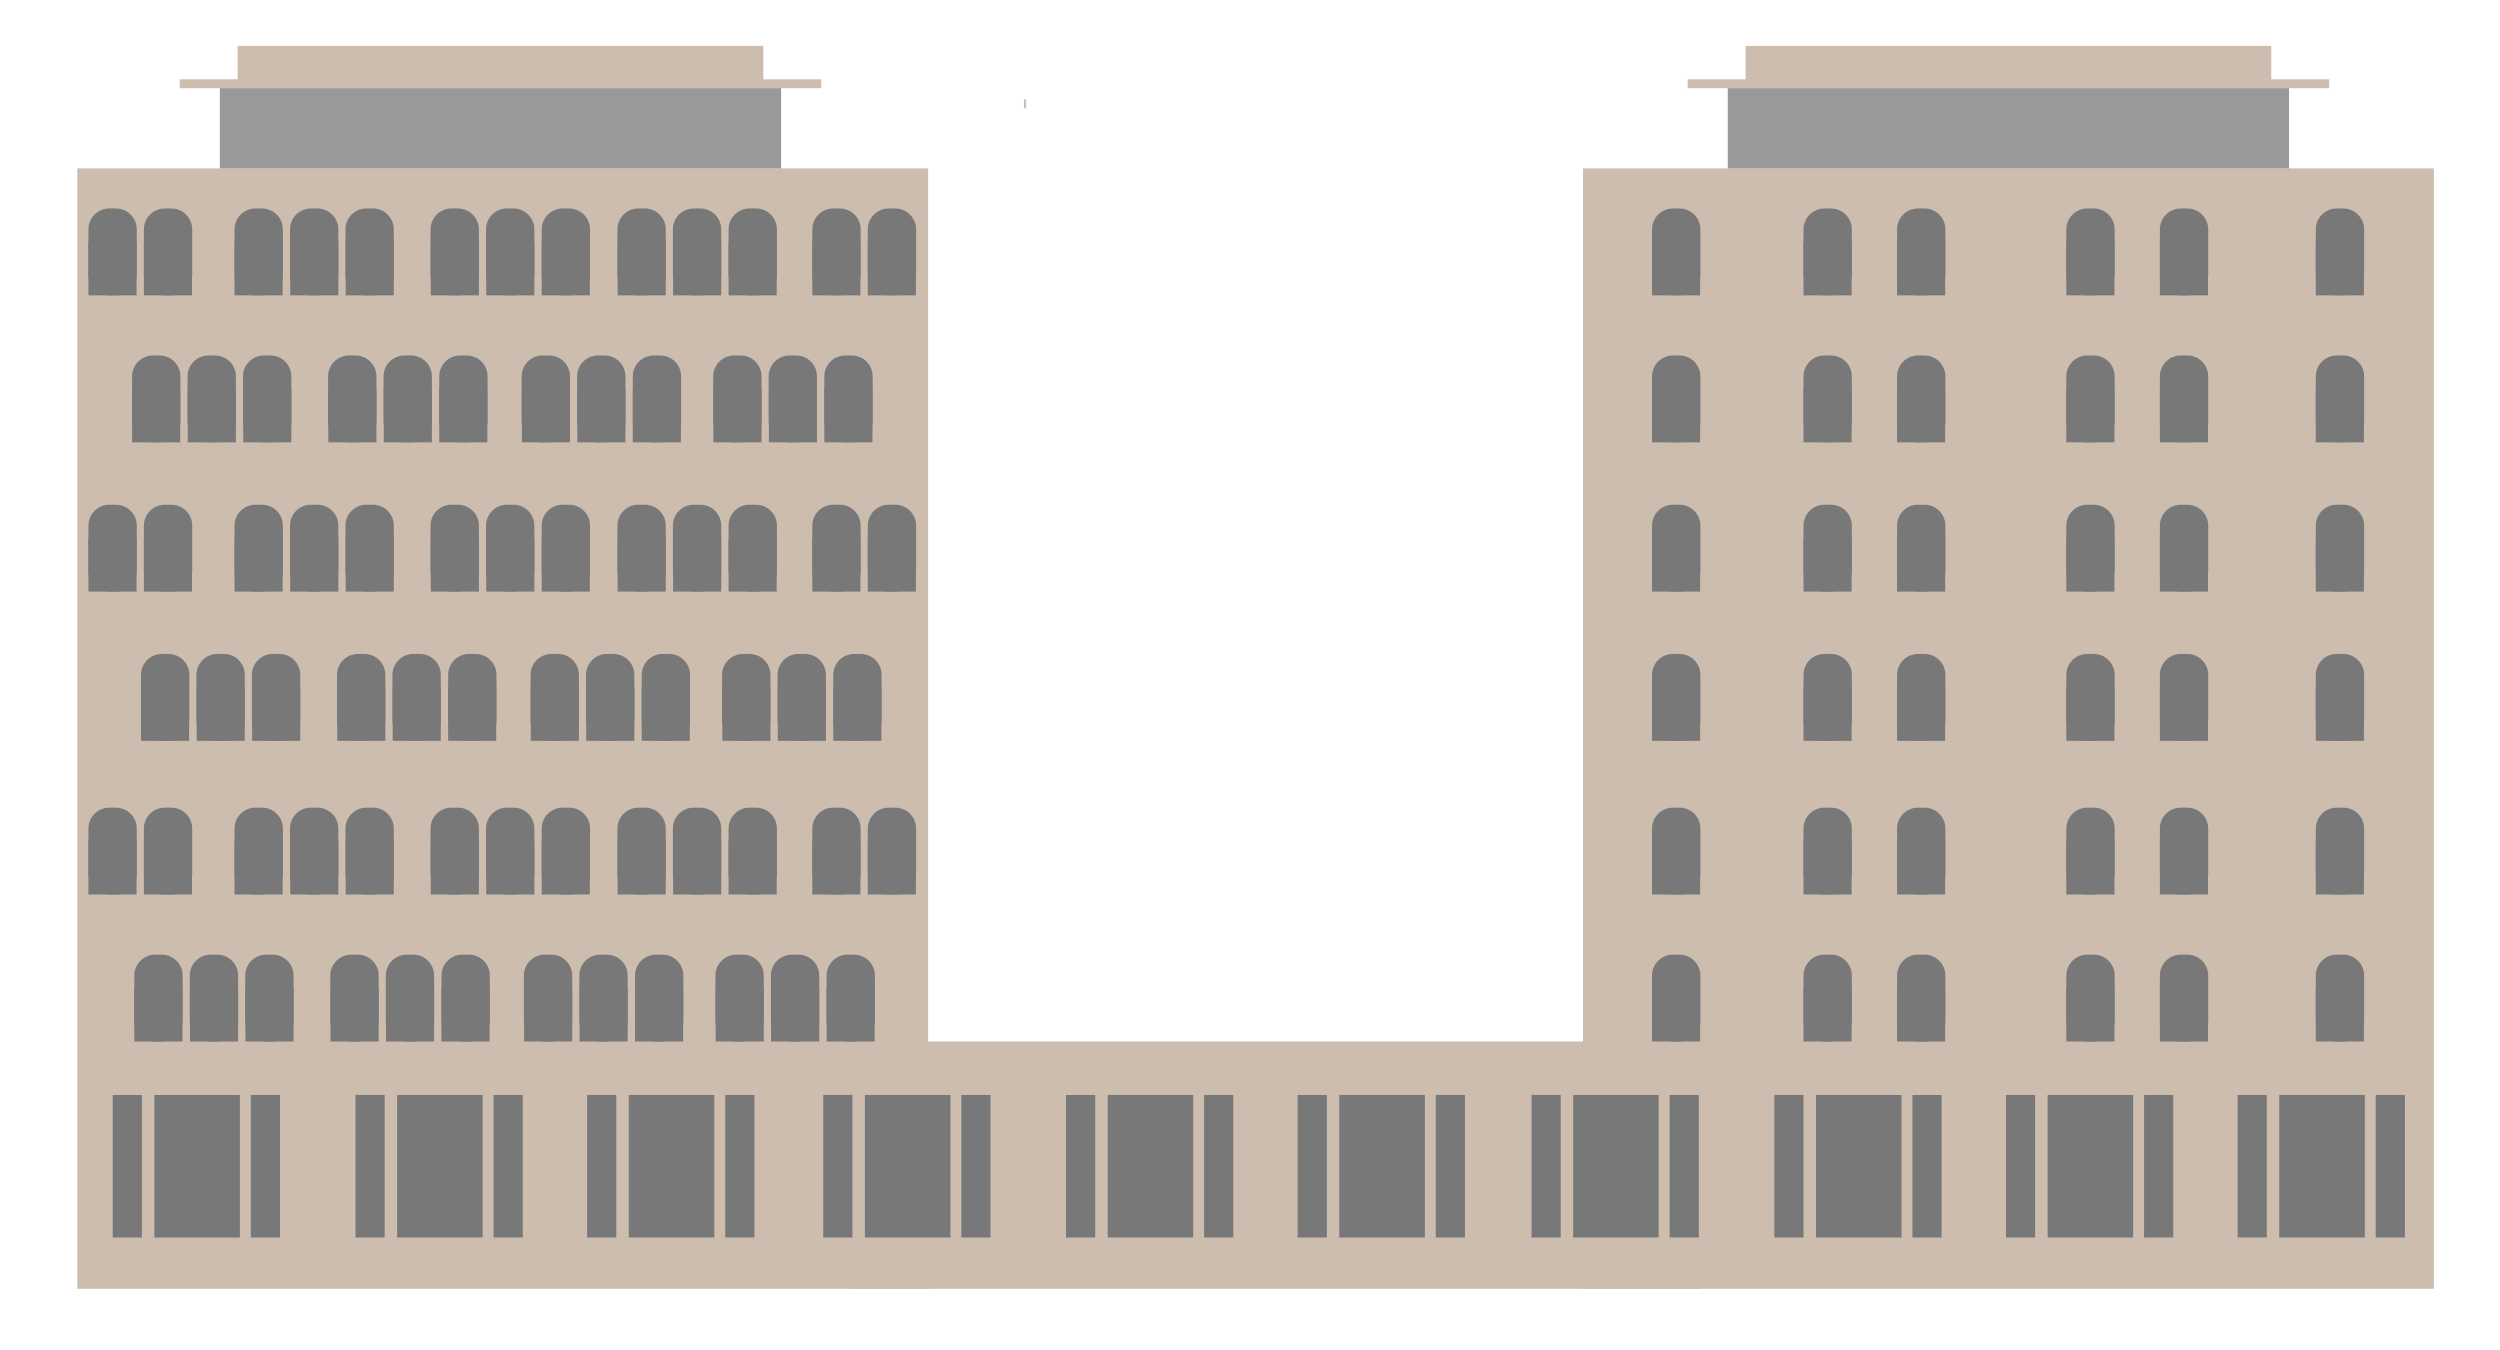 <?xml version="1.0" encoding="utf-8"?>
<!-- Generator: Adobe Illustrator 22.0.1, SVG Export Plug-In . SVG Version: 6.00 Build 0)  -->
<svg version="1.1" id="Layer_1" xmlns="http://www.w3.org/2000/svg" xmlns:xlink="http://www.w3.org/1999/xlink" x="0px" y="0px"
	 viewBox="0 0 1122.4 606" style="enable-background:new 0 0 1122.4 606;" xml:space="preserve">
<style type="text/css">
	.st0{fill:#CCBDAE;}
	.st1{fill:#CCBDAE;stroke:#CCBDAE;stroke-width:4;stroke-miterlimit:10;}
	.st2{opacity:0.66;}
	.st3{fill:#646464;}
	.st4{fill:#787878;}
</style>
<g>
	<rect x="34.7" y="75.6" class="st0" width="382" height="503"/>
</g>
<g>
	<rect x="710.7" y="75.6" class="st0" width="382" height="503"/>
</g>
<g>
	<rect x="381.7" y="467.6" class="st0" width="382" height="111"/>
</g>
<g>
	<rect x="106.7" y="20.6" class="st0" width="236" height="17"/>
</g>
<line class="st1" x1="80.7" y1="37.6" x2="368.7" y2="37.6"/>
<line class="st1" x1="459.7" y1="46.6" x2="460.7" y2="46.6"/>
<g>
	<rect x="783.7" y="20.6" class="st0" width="236" height="17"/>
</g>
<line class="st1" x1="757.7" y1="37.6" x2="1045.7" y2="37.6"/>
<g class="st2">
	<rect x="775.7" y="39.6" class="st3" width="252" height="36"/>
</g>
<g>
	<g>
		<path class="st4" d="M52,132.6h-2.9c-5.2,0-9.4-4.2-9.4-9.4V103c0-5.2,4.2-9.4,9.4-9.4H52c5.2,0,9.4,4.2,9.4,9.4v20.3
			C61.3,128.4,57.1,132.6,52,132.6z"/>
	</g>
	<g>
		<rect x="39.7" y="108.6" class="st4" width="21.6" height="24"/>
	</g>
</g>
<g>
	<g>
		<path class="st4" d="M76.9,132.6H74c-5.2,0-9.4-4.2-9.4-9.4V103c0-5.2,4.2-9.4,9.4-9.4h2.9c5.2,0,9.4,4.2,9.4,9.4v20.3
			C86.2,128.4,82,132.6,76.9,132.6z"/>
	</g>
	<g>
		<rect x="64.6" y="108.6" class="st4" width="21.6" height="24"/>
	</g>
</g>
<g>
	<g>
		<path class="st4" d="M117.6,132.6h-2.9c-5.2,0-9.4-4.2-9.4-9.4V103c0-5.2,4.2-9.4,9.4-9.4h2.9c5.2,0,9.4,4.2,9.4,9.4v20.3
			C126.9,128.4,122.7,132.6,117.6,132.6z"/>
	</g>
	<g>
		<rect x="105.3" y="108.6" class="st4" width="21.6" height="24"/>
	</g>
</g>
<g>
	<g>
		<path class="st4" d="M142.5,132.6h-2.9c-5.2,0-9.4-4.2-9.4-9.4V103c0-5.2,4.2-9.4,9.4-9.4h2.9c5.2,0,9.4,4.2,9.4,9.4v20.3
			C151.8,128.4,147.7,132.6,142.5,132.6z"/>
	</g>
	<g>
		<rect x="130.3" y="108.6" class="st4" width="21.6" height="24"/>
	</g>
</g>
<g>
	<g>
		<path class="st4" d="M167.4,132.6h-2.9c-5.2,0-9.4-4.2-9.4-9.4V103c0-5.2,4.2-9.4,9.4-9.4h2.9c5.2,0,9.4,4.2,9.4,9.4v20.3
			C176.8,128.4,172.6,132.6,167.4,132.6z"/>
	</g>
	<g>
		<rect x="155.2" y="108.6" class="st4" width="21.6" height="24"/>
	</g>
</g>
<g>
	<g>
		<path class="st4" d="M205.6,132.6h-2.9c-5.2,0-9.4-4.2-9.4-9.4V103c0-5.2,4.2-9.4,9.4-9.4h2.9c5.2,0,9.4,4.2,9.4,9.4v20.3
			C215,128.4,210.8,132.6,205.6,132.6z"/>
	</g>
	<g>
		<rect x="193.4" y="108.6" class="st4" width="21.6" height="24"/>
	</g>
</g>
<g>
	<g>
		<path class="st4" d="M230.5,132.6h-2.9c-5.2,0-9.4-4.2-9.4-9.4V103c0-5.2,4.2-9.4,9.4-9.4h2.9c5.2,0,9.4,4.2,9.4,9.4v20.3
			C239.9,128.4,235.7,132.6,230.5,132.6z"/>
	</g>
	<g>
		<rect x="218.3" y="108.6" class="st4" width="21.6" height="24"/>
	</g>
</g>
<g>
	<g>
		<path class="st4" d="M255.5,132.6h-2.9c-5.2,0-9.4-4.2-9.4-9.4V103c0-5.2,4.2-9.4,9.4-9.4h2.9c5.2,0,9.4,4.2,9.4,9.4v20.3
			C264.8,128.4,260.6,132.6,255.5,132.6z"/>
	</g>
	<g>
		<rect x="243.2" y="108.6" class="st4" width="21.6" height="24"/>
	</g>
</g>
<g>
	<g>
		<path class="st4" d="M289.5,132.6h-2.9c-5.2,0-9.4-4.2-9.4-9.4V103c0-5.2,4.2-9.4,9.4-9.4h2.9c5.2,0,9.4,4.2,9.4,9.4v20.3
			C298.9,128.4,294.7,132.6,289.5,132.6z"/>
	</g>
	<g>
		<rect x="277.3" y="108.6" class="st4" width="21.6" height="24"/>
	</g>
</g>
<g>
	<g>
		<path class="st4" d="M314.4,132.6h-2.9c-5.2,0-9.4-4.2-9.4-9.4V103c0-5.2,4.2-9.4,9.4-9.4h2.9c5.2,0,9.4,4.2,9.4,9.4v20.3
			C323.8,128.4,319.6,132.6,314.4,132.6z"/>
	</g>
	<g>
		<rect x="302.2" y="108.6" class="st4" width="21.6" height="24"/>
	</g>
</g>
<g>
	<g>
		<path class="st4" d="M339.4,132.6h-2.9c-5.2,0-9.4-4.2-9.4-9.4V103c0-5.2,4.2-9.4,9.4-9.4h2.9c5.2,0,9.4,4.2,9.4,9.4v20.3
			C348.7,128.4,344.5,132.6,339.4,132.6z"/>
	</g>
	<g>
		<rect x="327.1" y="108.6" class="st4" width="21.6" height="24"/>
	</g>
</g>
<g>
	<g>
		<path class="st4" d="M377,132.6h-2.9c-5.2,0-9.4-4.2-9.4-9.4V103c0-5.2,4.2-9.4,9.4-9.4h2.9c5.2,0,9.4,4.2,9.4,9.4v20.3
			C386.3,128.4,382.1,132.6,377,132.6z"/>
	</g>
	<g>
		<rect x="364.7" y="108.6" class="st4" width="21.6" height="24"/>
	</g>
</g>
<g>
	<g>
		<path class="st4" d="M401.9,132.6H399c-5.2,0-9.4-4.2-9.4-9.4V103c0-5.2,4.2-9.4,9.4-9.4h2.9c5.2,0,9.4,4.2,9.4,9.4v20.3
			C411.2,128.4,407,132.6,401.9,132.6z"/>
	</g>
	<g>
		<rect x="389.6" y="108.6" class="st4" width="21.6" height="24"/>
	</g>
</g>
<g>
	<g>
		<path class="st4" d="M52,265.6h-2.9c-5.2,0-9.4-4.2-9.4-9.4V236c0-5.2,4.2-9.4,9.4-9.4H52c5.2,0,9.4,4.2,9.4,9.4v20.3
			C61.3,261.4,57.1,265.6,52,265.6z"/>
	</g>
	<g>
		<rect x="39.7" y="241.6" class="st4" width="21.6" height="24"/>
	</g>
</g>
<g>
	<g>
		<path class="st4" d="M76.9,265.6H74c-5.2,0-9.4-4.2-9.4-9.4V236c0-5.2,4.2-9.4,9.4-9.4h2.9c5.2,0,9.4,4.2,9.4,9.4v20.3
			C86.2,261.4,82,265.6,76.9,265.6z"/>
	</g>
	<g>
		<rect x="64.6" y="241.6" class="st4" width="21.6" height="24"/>
	</g>
</g>
<g>
	<g>
		<path class="st4" d="M117.6,265.6h-2.9c-5.2,0-9.4-4.2-9.4-9.4V236c0-5.2,4.2-9.4,9.4-9.4h2.9c5.2,0,9.4,4.2,9.4,9.4v20.3
			C126.9,261.4,122.7,265.6,117.6,265.6z"/>
	</g>
	<g>
		<rect x="105.3" y="241.6" class="st4" width="21.6" height="24"/>
	</g>
</g>
<g>
	<g>
		<path class="st4" d="M142.5,265.6h-2.9c-5.2,0-9.4-4.2-9.4-9.4V236c0-5.2,4.2-9.4,9.4-9.4h2.9c5.2,0,9.4,4.2,9.4,9.4v20.3
			C151.8,261.4,147.7,265.6,142.5,265.6z"/>
	</g>
	<g>
		<rect x="130.3" y="241.6" class="st4" width="21.6" height="24"/>
	</g>
</g>
<g>
	<g>
		<path class="st4" d="M167.4,265.6h-2.9c-5.2,0-9.4-4.2-9.4-9.4V236c0-5.2,4.2-9.4,9.4-9.4h2.9c5.2,0,9.4,4.2,9.4,9.4v20.3
			C176.8,261.4,172.6,265.6,167.4,265.6z"/>
	</g>
	<g>
		<rect x="155.2" y="241.6" class="st4" width="21.6" height="24"/>
	</g>
</g>
<g>
	<g>
		<path class="st4" d="M205.6,265.6h-2.9c-5.2,0-9.4-4.2-9.4-9.4V236c0-5.2,4.2-9.4,9.4-9.4h2.9c5.2,0,9.4,4.2,9.4,9.4v20.3
			C215,261.4,210.8,265.6,205.6,265.6z"/>
	</g>
	<g>
		<rect x="193.4" y="241.6" class="st4" width="21.6" height="24"/>
	</g>
</g>
<g>
	<g>
		<path class="st4" d="M230.5,265.6h-2.9c-5.2,0-9.4-4.2-9.4-9.4V236c0-5.2,4.2-9.4,9.4-9.4h2.9c5.2,0,9.4,4.2,9.4,9.4v20.3
			C239.9,261.4,235.7,265.6,230.5,265.6z"/>
	</g>
	<g>
		<rect x="218.3" y="241.6" class="st4" width="21.6" height="24"/>
	</g>
</g>
<g>
	<g>
		<path class="st4" d="M255.5,265.6h-2.9c-5.2,0-9.4-4.2-9.4-9.4V236c0-5.2,4.2-9.4,9.4-9.4h2.9c5.2,0,9.4,4.2,9.4,9.4v20.3
			C264.8,261.4,260.6,265.6,255.5,265.6z"/>
	</g>
	<g>
		<rect x="243.2" y="241.6" class="st4" width="21.6" height="24"/>
	</g>
</g>
<g>
	<g>
		<path class="st4" d="M289.5,265.6h-2.9c-5.2,0-9.4-4.2-9.4-9.4V236c0-5.2,4.2-9.4,9.4-9.4h2.9c5.2,0,9.4,4.2,9.4,9.4v20.3
			C298.9,261.4,294.7,265.6,289.5,265.6z"/>
	</g>
	<g>
		<rect x="277.3" y="241.6" class="st4" width="21.6" height="24"/>
	</g>
</g>
<g>
	<g>
		<path class="st4" d="M314.4,265.6h-2.9c-5.2,0-9.4-4.2-9.4-9.4V236c0-5.2,4.2-9.4,9.4-9.4h2.9c5.2,0,9.4,4.2,9.4,9.4v20.3
			C323.8,261.4,319.6,265.6,314.4,265.6z"/>
	</g>
	<g>
		<rect x="302.2" y="241.6" class="st4" width="21.6" height="24"/>
	</g>
</g>
<g>
	<g>
		<path class="st4" d="M339.4,265.6h-2.9c-5.2,0-9.4-4.2-9.4-9.4V236c0-5.2,4.2-9.4,9.4-9.4h2.9c5.2,0,9.4,4.2,9.4,9.4v20.3
			C348.7,261.4,344.5,265.6,339.4,265.6z"/>
	</g>
	<g>
		<rect x="327.1" y="241.6" class="st4" width="21.6" height="24"/>
	</g>
</g>
<g>
	<g>
		<path class="st4" d="M377,265.6h-2.9c-5.2,0-9.4-4.2-9.4-9.4V236c0-5.2,4.2-9.4,9.4-9.4h2.9c5.2,0,9.4,4.2,9.4,9.4v20.3
			C386.3,261.4,382.1,265.6,377,265.6z"/>
	</g>
	<g>
		<rect x="364.7" y="241.6" class="st4" width="21.6" height="24"/>
	</g>
</g>
<g>
	<g>
		<path class="st4" d="M401.9,265.6H399c-5.2,0-9.4-4.2-9.4-9.4V236c0-5.2,4.2-9.4,9.4-9.4h2.9c5.2,0,9.4,4.2,9.4,9.4v20.3
			C411.2,261.4,407,265.6,401.9,265.6z"/>
	</g>
	<g>
		<rect x="389.6" y="241.6" class="st4" width="21.6" height="24"/>
	</g>
</g>
<g>
	<g>
		<path class="st4" d="M71.6,198.6h-2.9c-5.2,0-9.4-4.2-9.4-9.4V169c0-5.2,4.2-9.4,9.4-9.4h2.9c5.2,0,9.4,4.2,9.4,9.4v20.3
			C80.9,194.4,76.7,198.6,71.6,198.6z"/>
	</g>
	<g>
		<rect x="59.3" y="174.6" class="st4" width="21.6" height="24"/>
	</g>
</g>
<g>
	<g>
		<path class="st4" d="M96.5,198.6h-2.9c-5.2,0-9.4-4.2-9.4-9.4V169c0-5.2,4.2-9.4,9.4-9.4h2.9c5.2,0,9.4,4.2,9.4,9.4v20.3
			C105.8,194.4,101.7,198.6,96.5,198.6z"/>
	</g>
	<g>
		<rect x="84.3" y="174.6" class="st4" width="21.6" height="24"/>
	</g>
</g>
<g>
	<g>
		<path class="st4" d="M121.4,198.6h-2.9c-5.2,0-9.4-4.2-9.4-9.4V169c0-5.2,4.2-9.4,9.4-9.4h2.9c5.2,0,9.4,4.2,9.4,9.4v20.3
			C130.8,194.4,126.6,198.6,121.4,198.6z"/>
	</g>
	<g>
		<rect x="109.2" y="174.6" class="st4" width="21.6" height="24"/>
	</g>
</g>
<g>
	<g>
		<path class="st4" d="M159.6,198.6h-2.9c-5.2,0-9.4-4.2-9.4-9.4V169c0-5.2,4.2-9.4,9.4-9.4h2.9c5.2,0,9.4,4.2,9.4,9.4v20.3
			C169,194.4,164.8,198.6,159.6,198.6z"/>
	</g>
	<g>
		<rect x="147.4" y="174.6" class="st4" width="21.6" height="24"/>
	</g>
</g>
<g>
	<g>
		<path class="st4" d="M184.5,198.6h-2.9c-5.2,0-9.4-4.2-9.4-9.4V169c0-5.2,4.2-9.4,9.4-9.4h2.9c5.2,0,9.4,4.2,9.4,9.4v20.3
			C193.9,194.4,189.7,198.6,184.5,198.6z"/>
	</g>
	<g>
		<rect x="172.3" y="174.6" class="st4" width="21.6" height="24"/>
	</g>
</g>
<g>
	<g>
		<path class="st4" d="M209.5,198.6h-2.9c-5.2,0-9.4-4.2-9.4-9.4V169c0-5.2,4.2-9.4,9.4-9.4h2.9c5.2,0,9.4,4.2,9.4,9.4v20.3
			C218.8,194.4,214.6,198.6,209.5,198.6z"/>
	</g>
	<g>
		<rect x="197.2" y="174.6" class="st4" width="21.6" height="24"/>
	</g>
</g>
<g>
	<g>
		<path class="st4" d="M246.5,198.6h-2.9c-5.2,0-9.4-4.2-9.4-9.4V169c0-5.2,4.2-9.4,9.4-9.4h2.9c5.2,0,9.4,4.2,9.4,9.4v20.3
			C255.9,194.4,251.7,198.6,246.5,198.6z"/>
	</g>
	<g>
		<rect x="234.3" y="174.6" class="st4" width="21.6" height="24"/>
	</g>
</g>
<g>
	<g>
		<path class="st4" d="M271.4,198.6h-2.9c-5.2,0-9.4-4.2-9.4-9.4V169c0-5.2,4.2-9.4,9.4-9.4h2.9c5.2,0,9.4,4.2,9.4,9.4v20.3
			C280.8,194.4,276.6,198.6,271.4,198.6z"/>
	</g>
	<g>
		<rect x="259.2" y="174.6" class="st4" width="21.6" height="24"/>
	</g>
</g>
<g>
	<g>
		<path class="st4" d="M296.4,198.6h-2.9c-5.2,0-9.4-4.2-9.4-9.4V169c0-5.2,4.2-9.4,9.4-9.4h2.9c5.2,0,9.4,4.2,9.4,9.4v20.3
			C305.7,194.4,301.5,198.6,296.4,198.6z"/>
	</g>
	<g>
		<rect x="284.1" y="174.6" class="st4" width="21.6" height="24"/>
	</g>
</g>
<g>
	<g>
		<path class="st4" d="M332.5,198.6h-2.9c-5.2,0-9.4-4.2-9.4-9.4V169c0-5.2,4.2-9.4,9.4-9.4h2.9c5.2,0,9.4,4.2,9.4,9.4v20.3
			C341.9,194.4,337.7,198.6,332.5,198.6z"/>
	</g>
	<g>
		<rect x="320.3" y="174.6" class="st4" width="21.6" height="24"/>
	</g>
</g>
<g>
	<g>
		<path class="st4" d="M357.4,198.6h-2.9c-5.2,0-9.4-4.2-9.4-9.4V169c0-5.2,4.2-9.4,9.4-9.4h2.9c5.2,0,9.4,4.2,9.4,9.4v20.3
			C366.8,194.4,362.6,198.6,357.4,198.6z"/>
	</g>
	<g>
		<rect x="345.2" y="174.6" class="st4" width="21.6" height="24"/>
	</g>
</g>
<g>
	<g>
		<path class="st4" d="M382.4,198.6h-2.9c-5.2,0-9.4-4.2-9.4-9.4V169c0-5.2,4.2-9.4,9.4-9.4h2.9c5.2,0,9.4,4.2,9.4,9.4v20.3
			C391.7,194.4,387.5,198.6,382.4,198.6z"/>
	</g>
	<g>
		<rect x="370.1" y="174.6" class="st4" width="21.6" height="24"/>
	</g>
</g>
<g>
	<g>
		<path class="st4" d="M75.6,332.6h-2.9c-5.2,0-9.4-4.2-9.4-9.4V303c0-5.2,4.2-9.4,9.4-9.4h2.9c5.2,0,9.4,4.2,9.4,9.4v20.3
			C84.9,328.4,80.7,332.6,75.6,332.6z"/>
	</g>
	<g>
		<rect x="63.3" y="308.6" class="st4" width="21.6" height="24"/>
	</g>
</g>
<g>
	<g>
		<path class="st4" d="M100.5,332.6h-2.9c-5.2,0-9.4-4.2-9.4-9.4V303c0-5.2,4.2-9.4,9.4-9.4h2.9c5.2,0,9.4,4.2,9.4,9.4v20.3
			C109.8,328.4,105.7,332.6,100.5,332.6z"/>
	</g>
	<g>
		<rect x="88.3" y="308.6" class="st4" width="21.6" height="24"/>
	</g>
</g>
<g>
	<g>
		<path class="st4" d="M125.4,332.6h-2.9c-5.2,0-9.4-4.2-9.4-9.4V303c0-5.2,4.2-9.4,9.4-9.4h2.9c5.2,0,9.4,4.2,9.4,9.4v20.3
			C134.8,328.4,130.6,332.6,125.4,332.6z"/>
	</g>
	<g>
		<rect x="113.2" y="308.6" class="st4" width="21.6" height="24"/>
	</g>
</g>
<g>
	<g>
		<path class="st4" d="M163.6,332.6h-2.9c-5.2,0-9.4-4.2-9.4-9.4V303c0-5.2,4.2-9.4,9.4-9.4h2.9c5.2,0,9.4,4.2,9.4,9.4v20.3
			C173,328.4,168.8,332.6,163.6,332.6z"/>
	</g>
	<g>
		<rect x="151.4" y="308.6" class="st4" width="21.6" height="24"/>
	</g>
</g>
<g>
	<g>
		<path class="st4" d="M188.5,332.6h-2.9c-5.2,0-9.4-4.2-9.4-9.4V303c0-5.2,4.2-9.4,9.4-9.4h2.9c5.2,0,9.4,4.2,9.4,9.4v20.3
			C197.9,328.4,193.7,332.6,188.5,332.6z"/>
	</g>
	<g>
		<rect x="176.3" y="308.6" class="st4" width="21.6" height="24"/>
	</g>
</g>
<g>
	<g>
		<path class="st4" d="M213.5,332.6h-2.9c-5.2,0-9.4-4.2-9.4-9.4V303c0-5.2,4.2-9.4,9.4-9.4h2.9c5.2,0,9.4,4.2,9.4,9.4v20.3
			C222.8,328.4,218.6,332.6,213.5,332.6z"/>
	</g>
	<g>
		<rect x="201.2" y="308.6" class="st4" width="21.6" height="24"/>
	</g>
</g>
<g>
	<g>
		<path class="st4" d="M250.5,332.6h-2.9c-5.2,0-9.4-4.2-9.4-9.4V303c0-5.2,4.2-9.4,9.4-9.4h2.9c5.2,0,9.4,4.2,9.4,9.4v20.3
			C259.9,328.4,255.7,332.6,250.5,332.6z"/>
	</g>
	<g>
		<rect x="238.3" y="308.6" class="st4" width="21.6" height="24"/>
	</g>
</g>
<g>
	<g>
		<path class="st4" d="M275.4,332.6h-2.9c-5.2,0-9.4-4.2-9.4-9.4V303c0-5.2,4.2-9.4,9.4-9.4h2.9c5.2,0,9.4,4.2,9.4,9.4v20.3
			C284.8,328.4,280.6,332.6,275.4,332.6z"/>
	</g>
	<g>
		<rect x="263.2" y="308.6" class="st4" width="21.6" height="24"/>
	</g>
</g>
<g>
	<g>
		<path class="st4" d="M300.4,332.6h-2.9c-5.2,0-9.4-4.2-9.4-9.4V303c0-5.2,4.2-9.4,9.4-9.4h2.9c5.2,0,9.4,4.2,9.4,9.4v20.3
			C309.7,328.4,305.5,332.6,300.4,332.6z"/>
	</g>
	<g>
		<rect x="288.1" y="308.6" class="st4" width="21.6" height="24"/>
	</g>
</g>
<g>
	<g>
		<path class="st4" d="M336.5,332.6h-2.9c-5.2,0-9.4-4.2-9.4-9.4V303c0-5.2,4.2-9.4,9.4-9.4h2.9c5.2,0,9.4,4.2,9.4,9.4v20.3
			C345.9,328.4,341.7,332.6,336.5,332.6z"/>
	</g>
	<g>
		<rect x="324.3" y="308.6" class="st4" width="21.6" height="24"/>
	</g>
</g>
<g>
	<g>
		<path class="st4" d="M361.4,332.6h-2.9c-5.2,0-9.4-4.2-9.4-9.4V303c0-5.2,4.2-9.4,9.4-9.4h2.9c5.2,0,9.4,4.2,9.4,9.4v20.3
			C370.8,328.4,366.6,332.6,361.4,332.6z"/>
	</g>
	<g>
		<rect x="349.2" y="308.6" class="st4" width="21.6" height="24"/>
	</g>
</g>
<g>
	<g>
		<path class="st4" d="M386.4,332.6h-2.9c-5.2,0-9.4-4.2-9.4-9.4V303c0-5.2,4.2-9.4,9.4-9.4h2.9c5.2,0,9.4,4.2,9.4,9.4v20.3
			C395.7,328.4,391.5,332.6,386.4,332.6z"/>
	</g>
	<g>
		<rect x="374.1" y="308.6" class="st4" width="21.6" height="24"/>
	</g>
</g>
<g>
	<g>
		<path class="st4" d="M52,401.6h-2.9c-5.2,0-9.4-4.2-9.4-9.4V372c0-5.2,4.2-9.4,9.4-9.4H52c5.2,0,9.4,4.2,9.4,9.4v20.3
			C61.3,397.4,57.1,401.6,52,401.6z"/>
	</g>
	<g>
		<rect x="39.7" y="377.6" class="st4" width="21.6" height="24"/>
	</g>
</g>
<g>
	<g>
		<path class="st4" d="M76.9,401.6H74c-5.2,0-9.4-4.2-9.4-9.4V372c0-5.2,4.2-9.4,9.4-9.4h2.9c5.2,0,9.4,4.2,9.4,9.4v20.3
			C86.2,397.4,82,401.6,76.9,401.6z"/>
	</g>
	<g>
		<rect x="64.6" y="377.6" class="st4" width="21.6" height="24"/>
	</g>
</g>
<g>
	<g>
		<path class="st4" d="M117.6,401.6h-2.9c-5.2,0-9.4-4.2-9.4-9.4V372c0-5.2,4.2-9.4,9.4-9.4h2.9c5.2,0,9.4,4.2,9.4,9.4v20.3
			C126.9,397.4,122.7,401.6,117.6,401.6z"/>
	</g>
	<g>
		<rect x="105.3" y="377.6" class="st4" width="21.6" height="24"/>
	</g>
</g>
<g>
	<g>
		<path class="st4" d="M142.5,401.6h-2.9c-5.2,0-9.4-4.2-9.4-9.4V372c0-5.2,4.2-9.4,9.4-9.4h2.9c5.2,0,9.4,4.2,9.4,9.4v20.3
			C151.8,397.4,147.7,401.6,142.5,401.6z"/>
	</g>
	<g>
		<rect x="130.3" y="377.6" class="st4" width="21.6" height="24"/>
	</g>
</g>
<g>
	<g>
		<path class="st4" d="M167.4,401.6h-2.9c-5.2,0-9.4-4.2-9.4-9.4V372c0-5.2,4.2-9.4,9.4-9.4h2.9c5.2,0,9.4,4.2,9.4,9.4v20.3
			C176.8,397.4,172.6,401.6,167.4,401.6z"/>
	</g>
	<g>
		<rect x="155.2" y="377.6" class="st4" width="21.6" height="24"/>
	</g>
</g>
<g>
	<g>
		<path class="st4" d="M205.6,401.6h-2.9c-5.2,0-9.4-4.2-9.4-9.4V372c0-5.2,4.2-9.4,9.4-9.4h2.9c5.2,0,9.4,4.2,9.4,9.4v20.3
			C215,397.4,210.8,401.6,205.6,401.6z"/>
	</g>
	<g>
		<rect x="193.4" y="377.6" class="st4" width="21.6" height="24"/>
	</g>
</g>
<g>
	<g>
		<path class="st4" d="M230.5,401.6h-2.9c-5.2,0-9.4-4.2-9.4-9.4V372c0-5.2,4.2-9.4,9.4-9.4h2.9c5.2,0,9.4,4.2,9.4,9.4v20.3
			C239.9,397.4,235.7,401.6,230.5,401.6z"/>
	</g>
	<g>
		<rect x="218.3" y="377.6" class="st4" width="21.6" height="24"/>
	</g>
</g>
<g>
	<g>
		<path class="st4" d="M255.5,401.6h-2.9c-5.2,0-9.4-4.2-9.4-9.4V372c0-5.2,4.2-9.4,9.4-9.4h2.9c5.2,0,9.4,4.2,9.4,9.4v20.3
			C264.8,397.4,260.6,401.6,255.5,401.6z"/>
	</g>
	<g>
		<rect x="243.2" y="377.6" class="st4" width="21.6" height="24"/>
	</g>
</g>
<g>
	<g>
		<path class="st4" d="M289.5,401.6h-2.9c-5.2,0-9.4-4.2-9.4-9.4V372c0-5.2,4.2-9.4,9.4-9.4h2.9c5.2,0,9.4,4.2,9.4,9.4v20.3
			C298.9,397.4,294.7,401.6,289.5,401.6z"/>
	</g>
	<g>
		<rect x="277.3" y="377.6" class="st4" width="21.6" height="24"/>
	</g>
</g>
<g>
	<g>
		<path class="st4" d="M314.4,401.6h-2.9c-5.2,0-9.4-4.2-9.4-9.4V372c0-5.2,4.2-9.4,9.4-9.4h2.9c5.2,0,9.4,4.2,9.4,9.4v20.3
			C323.8,397.4,319.6,401.6,314.4,401.6z"/>
	</g>
	<g>
		<rect x="302.2" y="377.6" class="st4" width="21.6" height="24"/>
	</g>
</g>
<g>
	<g>
		<path class="st4" d="M339.4,401.6h-2.9c-5.2,0-9.4-4.2-9.4-9.4V372c0-5.2,4.2-9.4,9.4-9.4h2.9c5.2,0,9.4,4.2,9.4,9.4v20.3
			C348.7,397.4,344.5,401.6,339.4,401.6z"/>
	</g>
	<g>
		<rect x="327.1" y="377.6" class="st4" width="21.6" height="24"/>
	</g>
</g>
<g>
	<g>
		<path class="st4" d="M377,401.6h-2.9c-5.2,0-9.4-4.2-9.4-9.4V372c0-5.2,4.2-9.4,9.4-9.4h2.9c5.2,0,9.4,4.2,9.4,9.4v20.3
			C386.3,397.4,382.1,401.6,377,401.6z"/>
	</g>
	<g>
		<rect x="364.7" y="377.6" class="st4" width="21.6" height="24"/>
	</g>
</g>
<g>
	<g>
		<path class="st4" d="M401.9,401.6H399c-5.2,0-9.4-4.2-9.4-9.4V372c0-5.2,4.2-9.4,9.4-9.4h2.9c5.2,0,9.4,4.2,9.4,9.4v20.3
			C411.2,397.4,407,401.6,401.9,401.6z"/>
	</g>
	<g>
		<rect x="389.6" y="377.6" class="st4" width="21.6" height="24"/>
	</g>
</g>
<g>
	<g>
		<path class="st4" d="M72.6,467.6h-2.9c-5.2,0-9.4-4.2-9.4-9.4V438c0-5.2,4.2-9.4,9.4-9.4h2.9c5.2,0,9.4,4.2,9.4,9.4v20.3
			C81.9,463.4,77.7,467.6,72.6,467.6z"/>
	</g>
	<g>
		<rect x="60.3" y="443.6" class="st4" width="21.6" height="24"/>
	</g>
</g>
<g>
	<g>
		<path class="st4" d="M97.5,467.6h-2.9c-5.2,0-9.4-4.2-9.4-9.4V438c0-5.2,4.2-9.4,9.4-9.4h2.9c5.2,0,9.4,4.2,9.4,9.4v20.3
			C106.8,463.4,102.7,467.6,97.5,467.6z"/>
	</g>
	<g>
		<rect x="85.3" y="443.6" class="st4" width="21.6" height="24"/>
	</g>
</g>
<g>
	<g>
		<path class="st4" d="M122.4,467.6h-2.9c-5.2,0-9.4-4.2-9.4-9.4V438c0-5.2,4.2-9.4,9.4-9.4h2.9c5.2,0,9.4,4.2,9.4,9.4v20.3
			C131.8,463.4,127.6,467.6,122.4,467.6z"/>
	</g>
	<g>
		<rect x="110.2" y="443.6" class="st4" width="21.6" height="24"/>
	</g>
</g>
<g>
	<g>
		<path class="st4" d="M160.6,467.6h-2.9c-5.2,0-9.4-4.2-9.4-9.4V438c0-5.2,4.2-9.4,9.4-9.4h2.9c5.2,0,9.4,4.2,9.4,9.4v20.3
			C170,463.4,165.8,467.6,160.6,467.6z"/>
	</g>
	<g>
		<rect x="148.4" y="443.6" class="st4" width="21.6" height="24"/>
	</g>
</g>
<g>
	<g>
		<path class="st4" d="M185.5,467.6h-2.9c-5.2,0-9.4-4.2-9.4-9.4V438c0-5.2,4.2-9.4,9.4-9.4h2.9c5.2,0,9.4,4.2,9.4,9.4v20.3
			C194.9,463.4,190.7,467.6,185.5,467.6z"/>
	</g>
	<g>
		<rect x="173.3" y="443.6" class="st4" width="21.6" height="24"/>
	</g>
</g>
<g>
	<g>
		<path class="st4" d="M210.5,467.6h-2.9c-5.2,0-9.4-4.2-9.4-9.4V438c0-5.2,4.2-9.4,9.4-9.4h2.9c5.2,0,9.4,4.2,9.4,9.4v20.3
			C219.8,463.4,215.6,467.6,210.5,467.6z"/>
	</g>
	<g>
		<rect x="198.2" y="443.6" class="st4" width="21.6" height="24"/>
	</g>
</g>
<g>
	<g>
		<path class="st4" d="M247.5,467.6h-2.9c-5.2,0-9.4-4.2-9.4-9.4V438c0-5.2,4.2-9.4,9.4-9.4h2.9c5.2,0,9.4,4.2,9.4,9.4v20.3
			C256.9,463.4,252.7,467.6,247.5,467.6z"/>
	</g>
	<g>
		<rect x="235.3" y="443.6" class="st4" width="21.6" height="24"/>
	</g>
</g>
<g>
	<g>
		<path class="st4" d="M272.4,467.6h-2.9c-5.2,0-9.4-4.2-9.4-9.4V438c0-5.2,4.2-9.4,9.4-9.4h2.9c5.2,0,9.4,4.2,9.4,9.4v20.3
			C281.8,463.4,277.6,467.6,272.4,467.6z"/>
	</g>
	<g>
		<rect x="260.2" y="443.6" class="st4" width="21.6" height="24"/>
	</g>
</g>
<g>
	<g>
		<path class="st4" d="M297.4,467.6h-2.9c-5.2,0-9.4-4.2-9.4-9.4V438c0-5.2,4.2-9.4,9.4-9.4h2.9c5.2,0,9.4,4.2,9.4,9.4v20.3
			C306.7,463.4,302.5,467.6,297.4,467.6z"/>
	</g>
	<g>
		<rect x="285.1" y="443.6" class="st4" width="21.6" height="24"/>
	</g>
</g>
<g>
	<g>
		<path class="st4" d="M333.5,467.6h-2.9c-5.2,0-9.4-4.2-9.4-9.4V438c0-5.2,4.2-9.4,9.4-9.4h2.9c5.2,0,9.4,4.2,9.4,9.4v20.3
			C342.9,463.4,338.7,467.6,333.5,467.6z"/>
	</g>
	<g>
		<rect x="321.3" y="443.6" class="st4" width="21.6" height="24"/>
	</g>
</g>
<g>
	<g>
		<path class="st4" d="M358.4,467.6h-2.9c-5.2,0-9.4-4.2-9.4-9.4V438c0-5.2,4.2-9.4,9.4-9.4h2.9c5.2,0,9.4,4.2,9.4,9.4v20.3
			C367.8,463.4,363.6,467.6,358.4,467.6z"/>
	</g>
	<g>
		<rect x="346.2" y="443.6" class="st4" width="21.6" height="24"/>
	</g>
</g>
<g>
	<g>
		<path class="st4" d="M383.4,467.6h-2.9c-5.2,0-9.4-4.2-9.4-9.4V438c0-5.2,4.2-9.4,9.4-9.4h2.9c5.2,0,9.4,4.2,9.4,9.4v20.3
			C392.7,463.4,388.5,467.6,383.4,467.6z"/>
	</g>
	<g>
		<rect x="371.1" y="443.6" class="st4" width="21.6" height="24"/>
	</g>
</g>
<g>
	<g>
		<path class="st4" d="M754,132.6h-2.9c-5.2,0-9.4-4.2-9.4-9.4V103c0-5.2,4.2-9.4,9.4-9.4h2.9c5.2,0,9.4,4.2,9.4,9.4v20.3
			C763.3,128.4,759.1,132.6,754,132.6z"/>
	</g>
	<g>
		<rect x="741.7" y="108.6" class="st4" width="21.6" height="24"/>
	</g>
</g>
<g>
	<g>
		<path class="st4" d="M822,132.6h-2.9c-5.2,0-9.4-4.2-9.4-9.4V103c0-5.2,4.2-9.4,9.4-9.4h2.9c5.2,0,9.4,4.2,9.4,9.4v20.3
			C831.3,128.4,827.1,132.6,822,132.6z"/>
	</g>
	<g>
		<rect x="809.7" y="108.6" class="st4" width="21.6" height="24"/>
	</g>
</g>
<g>
	<g>
		<path class="st4" d="M864,132.6h-2.9c-5.2,0-9.4-4.2-9.4-9.4V103c0-5.2,4.2-9.4,9.4-9.4h2.9c5.2,0,9.4,4.2,9.4,9.4v20.3
			C873.3,128.4,869.1,132.6,864,132.6z"/>
	</g>
	<g>
		<rect x="851.7" y="108.6" class="st4" width="21.6" height="24"/>
	</g>
</g>
<g>
	<g>
		<path class="st4" d="M1052,132.6h-2.9c-5.2,0-9.4-4.2-9.4-9.4V103c0-5.2,4.2-9.4,9.4-9.4h2.9c5.2,0,9.4,4.2,9.4,9.4v20.3
			C1061.3,128.4,1057.1,132.6,1052,132.6z"/>
	</g>
	<g>
		<rect x="1039.7" y="108.6" class="st4" width="21.6" height="24"/>
	</g>
</g>
<g>
	<g>
		<path class="st4" d="M940,132.6h-2.9c-5.2,0-9.4-4.2-9.4-9.4V103c0-5.2,4.2-9.4,9.4-9.4h2.9c5.2,0,9.4,4.2,9.4,9.4v20.3
			C949.3,128.4,945.1,132.6,940,132.6z"/>
	</g>
	<g>
		<rect x="927.7" y="108.6" class="st4" width="21.6" height="24"/>
	</g>
</g>
<g>
	<g>
		<path class="st4" d="M982,132.6h-2.9c-5.2,0-9.4-4.2-9.4-9.4V103c0-5.2,4.2-9.4,9.4-9.4h2.9c5.2,0,9.4,4.2,9.4,9.4v20.3
			C991.3,128.4,987.1,132.6,982,132.6z"/>
	</g>
	<g>
		<rect x="969.7" y="108.6" class="st4" width="21.6" height="24"/>
	</g>
</g>
<g>
	<g>
		<path class="st4" d="M754,198.6h-2.9c-5.2,0-9.4-4.2-9.4-9.4V169c0-5.2,4.2-9.4,9.4-9.4h2.9c5.2,0,9.4,4.2,9.4,9.4v20.3
			C763.3,194.4,759.1,198.6,754,198.6z"/>
	</g>
	<g>
		<rect x="741.7" y="174.6" class="st4" width="21.6" height="24"/>
	</g>
</g>
<g>
	<g>
		<path class="st4" d="M822,198.6h-2.9c-5.2,0-9.4-4.2-9.4-9.4V169c0-5.2,4.2-9.4,9.4-9.4h2.9c5.2,0,9.4,4.2,9.4,9.4v20.3
			C831.3,194.4,827.1,198.6,822,198.6z"/>
	</g>
	<g>
		<rect x="809.7" y="174.6" class="st4" width="21.6" height="24"/>
	</g>
</g>
<g>
	<g>
		<path class="st4" d="M864,198.6h-2.9c-5.2,0-9.4-4.2-9.4-9.4V169c0-5.2,4.2-9.4,9.4-9.4h2.9c5.2,0,9.4,4.2,9.4,9.4v20.3
			C873.3,194.4,869.1,198.6,864,198.6z"/>
	</g>
	<g>
		<rect x="851.7" y="174.6" class="st4" width="21.6" height="24"/>
	</g>
</g>
<g>
	<g>
		<path class="st4" d="M1052,198.6h-2.9c-5.2,0-9.4-4.2-9.4-9.4V169c0-5.2,4.2-9.4,9.4-9.4h2.9c5.2,0,9.4,4.2,9.4,9.4v20.3
			C1061.3,194.4,1057.1,198.6,1052,198.6z"/>
	</g>
	<g>
		<rect x="1039.7" y="174.6" class="st4" width="21.6" height="24"/>
	</g>
</g>
<g>
	<g>
		<path class="st4" d="M940,198.6h-2.9c-5.2,0-9.4-4.2-9.4-9.4V169c0-5.2,4.2-9.4,9.4-9.4h2.9c5.2,0,9.4,4.2,9.4,9.4v20.3
			C949.3,194.4,945.1,198.6,940,198.6z"/>
	</g>
	<g>
		<rect x="927.7" y="174.6" class="st4" width="21.6" height="24"/>
	</g>
</g>
<g>
	<g>
		<path class="st4" d="M982,198.6h-2.9c-5.2,0-9.4-4.2-9.4-9.4V169c0-5.2,4.2-9.4,9.4-9.4h2.9c5.2,0,9.4,4.2,9.4,9.4v20.3
			C991.3,194.4,987.1,198.6,982,198.6z"/>
	</g>
	<g>
		<rect x="969.7" y="174.6" class="st4" width="21.6" height="24"/>
	</g>
</g>
<g>
	<g>
		<path class="st4" d="M754,265.6h-2.9c-5.2,0-9.4-4.2-9.4-9.4V236c0-5.2,4.2-9.4,9.4-9.4h2.9c5.2,0,9.4,4.2,9.4,9.4v20.3
			C763.3,261.4,759.1,265.6,754,265.6z"/>
	</g>
	<g>
		<rect x="741.7" y="241.6" class="st4" width="21.6" height="24"/>
	</g>
</g>
<g>
	<g>
		<path class="st4" d="M822,265.6h-2.9c-5.2,0-9.4-4.2-9.4-9.4V236c0-5.2,4.2-9.4,9.4-9.4h2.9c5.2,0,9.4,4.2,9.4,9.4v20.3
			C831.3,261.4,827.1,265.6,822,265.6z"/>
	</g>
	<g>
		<rect x="809.7" y="241.6" class="st4" width="21.6" height="24"/>
	</g>
</g>
<g>
	<g>
		<path class="st4" d="M864,265.6h-2.9c-5.2,0-9.4-4.2-9.4-9.4V236c0-5.2,4.2-9.4,9.4-9.4h2.9c5.2,0,9.4,4.2,9.4,9.4v20.3
			C873.3,261.4,869.1,265.6,864,265.6z"/>
	</g>
	<g>
		<rect x="851.7" y="241.6" class="st4" width="21.6" height="24"/>
	</g>
</g>
<g>
	<g>
		<path class="st4" d="M1052,265.6h-2.9c-5.2,0-9.4-4.2-9.4-9.4V236c0-5.2,4.2-9.4,9.4-9.4h2.9c5.2,0,9.4,4.2,9.4,9.4v20.3
			C1061.3,261.4,1057.1,265.6,1052,265.6z"/>
	</g>
	<g>
		<rect x="1039.7" y="241.6" class="st4" width="21.6" height="24"/>
	</g>
</g>
<g>
	<g>
		<path class="st4" d="M940,265.6h-2.9c-5.2,0-9.4-4.2-9.4-9.4V236c0-5.2,4.2-9.4,9.4-9.4h2.9c5.2,0,9.4,4.2,9.4,9.4v20.3
			C949.3,261.4,945.1,265.6,940,265.6z"/>
	</g>
	<g>
		<rect x="927.7" y="241.6" class="st4" width="21.6" height="24"/>
	</g>
</g>
<g>
	<g>
		<path class="st4" d="M982,265.6h-2.9c-5.2,0-9.4-4.2-9.4-9.4V236c0-5.2,4.2-9.4,9.4-9.4h2.9c5.2,0,9.4,4.2,9.4,9.4v20.3
			C991.3,261.4,987.1,265.6,982,265.6z"/>
	</g>
	<g>
		<rect x="969.7" y="241.6" class="st4" width="21.6" height="24"/>
	</g>
</g>
<g>
	<g>
		<path class="st4" d="M754,332.6h-2.9c-5.2,0-9.4-4.2-9.4-9.4V303c0-5.2,4.2-9.4,9.4-9.4h2.9c5.2,0,9.4,4.2,9.4,9.4v20.3
			C763.3,328.4,759.1,332.6,754,332.6z"/>
	</g>
	<g>
		<rect x="741.7" y="308.6" class="st4" width="21.6" height="24"/>
	</g>
</g>
<g>
	<g>
		<path class="st4" d="M822,332.6h-2.9c-5.2,0-9.4-4.2-9.4-9.4V303c0-5.2,4.2-9.4,9.4-9.4h2.9c5.2,0,9.4,4.2,9.4,9.4v20.3
			C831.3,328.4,827.1,332.6,822,332.6z"/>
	</g>
	<g>
		<rect x="809.7" y="308.6" class="st4" width="21.6" height="24"/>
	</g>
</g>
<g>
	<g>
		<path class="st4" d="M864,332.6h-2.9c-5.2,0-9.4-4.2-9.4-9.4V303c0-5.2,4.2-9.4,9.4-9.4h2.9c5.2,0,9.4,4.2,9.4,9.4v20.3
			C873.3,328.4,869.1,332.6,864,332.6z"/>
	</g>
	<g>
		<rect x="851.7" y="308.6" class="st4" width="21.6" height="24"/>
	</g>
</g>
<g>
	<g>
		<path class="st4" d="M1052,332.6h-2.9c-5.2,0-9.4-4.2-9.4-9.4V303c0-5.2,4.2-9.4,9.4-9.4h2.9c5.2,0,9.4,4.2,9.4,9.4v20.3
			C1061.3,328.4,1057.1,332.6,1052,332.6z"/>
	</g>
	<g>
		<rect x="1039.7" y="308.6" class="st4" width="21.6" height="24"/>
	</g>
</g>
<g>
	<g>
		<path class="st4" d="M940,332.6h-2.9c-5.2,0-9.4-4.2-9.4-9.4V303c0-5.2,4.2-9.4,9.4-9.4h2.9c5.2,0,9.4,4.2,9.4,9.4v20.3
			C949.3,328.4,945.1,332.6,940,332.6z"/>
	</g>
	<g>
		<rect x="927.7" y="308.6" class="st4" width="21.6" height="24"/>
	</g>
</g>
<g>
	<g>
		<path class="st4" d="M982,332.6h-2.9c-5.2,0-9.4-4.2-9.4-9.4V303c0-5.2,4.2-9.4,9.4-9.4h2.9c5.2,0,9.4,4.2,9.4,9.4v20.3
			C991.3,328.4,987.1,332.6,982,332.6z"/>
	</g>
	<g>
		<rect x="969.7" y="308.6" class="st4" width="21.6" height="24"/>
	</g>
</g>
<g>
	<g>
		<path class="st4" d="M754,401.6h-2.9c-5.2,0-9.4-4.2-9.4-9.4V372c0-5.2,4.2-9.4,9.4-9.4h2.9c5.2,0,9.4,4.2,9.4,9.4v20.3
			C763.3,397.4,759.1,401.6,754,401.6z"/>
	</g>
	<g>
		<rect x="741.7" y="377.6" class="st4" width="21.6" height="24"/>
	</g>
</g>
<g>
	<g>
		<path class="st4" d="M822,401.6h-2.9c-5.2,0-9.4-4.2-9.4-9.4V372c0-5.2,4.2-9.4,9.4-9.4h2.9c5.2,0,9.4,4.2,9.4,9.4v20.3
			C831.3,397.4,827.1,401.6,822,401.6z"/>
	</g>
	<g>
		<rect x="809.7" y="377.6" class="st4" width="21.6" height="24"/>
	</g>
</g>
<g>
	<g>
		<path class="st4" d="M864,401.6h-2.9c-5.2,0-9.4-4.2-9.4-9.4V372c0-5.2,4.2-9.4,9.4-9.4h2.9c5.2,0,9.4,4.2,9.4,9.4v20.3
			C873.3,397.4,869.1,401.6,864,401.6z"/>
	</g>
	<g>
		<rect x="851.7" y="377.6" class="st4" width="21.6" height="24"/>
	</g>
</g>
<g>
	<g>
		<path class="st4" d="M1052,401.6h-2.9c-5.2,0-9.4-4.2-9.4-9.4V372c0-5.2,4.2-9.4,9.4-9.4h2.9c5.2,0,9.4,4.2,9.4,9.4v20.3
			C1061.3,397.4,1057.1,401.6,1052,401.6z"/>
	</g>
	<g>
		<rect x="1039.7" y="377.6" class="st4" width="21.6" height="24"/>
	</g>
</g>
<g>
	<g>
		<path class="st4" d="M940,401.6h-2.9c-5.2,0-9.4-4.2-9.4-9.4V372c0-5.2,4.2-9.4,9.4-9.4h2.9c5.2,0,9.4,4.2,9.4,9.4v20.3
			C949.3,397.4,945.1,401.6,940,401.6z"/>
	</g>
	<g>
		<rect x="927.7" y="377.6" class="st4" width="21.6" height="24"/>
	</g>
</g>
<g>
	<g>
		<path class="st4" d="M982,401.6h-2.9c-5.2,0-9.4-4.2-9.4-9.4V372c0-5.2,4.2-9.4,9.4-9.4h2.9c5.2,0,9.4,4.2,9.4,9.4v20.3
			C991.3,397.4,987.1,401.6,982,401.6z"/>
	</g>
	<g>
		<rect x="969.7" y="377.6" class="st4" width="21.6" height="24"/>
	</g>
</g>
<g>
	<g>
		<path class="st4" d="M754,467.6h-2.9c-5.2,0-9.4-4.2-9.4-9.4V438c0-5.2,4.2-9.4,9.4-9.4h2.9c5.2,0,9.4,4.2,9.4,9.4v20.3
			C763.3,463.4,759.1,467.6,754,467.6z"/>
	</g>
	<g>
		<rect x="741.7" y="443.6" class="st4" width="21.6" height="24"/>
	</g>
</g>
<g>
	<g>
		<path class="st4" d="M822,467.6h-2.9c-5.2,0-9.4-4.2-9.4-9.4V438c0-5.2,4.2-9.4,9.4-9.4h2.9c5.2,0,9.4,4.2,9.4,9.4v20.3
			C831.3,463.4,827.1,467.6,822,467.6z"/>
	</g>
	<g>
		<rect x="809.7" y="443.6" class="st4" width="21.6" height="24"/>
	</g>
</g>
<g>
	<g>
		<path class="st4" d="M864,467.6h-2.9c-5.2,0-9.4-4.2-9.4-9.4V438c0-5.2,4.2-9.4,9.4-9.4h2.9c5.2,0,9.4,4.2,9.4,9.4v20.3
			C873.3,463.4,869.1,467.6,864,467.6z"/>
	</g>
	<g>
		<rect x="851.7" y="443.6" class="st4" width="21.6" height="24"/>
	</g>
</g>
<g>
	<g>
		<path class="st4" d="M1052,467.6h-2.9c-5.2,0-9.4-4.2-9.4-9.4V438c0-5.2,4.2-9.4,9.4-9.4h2.9c5.2,0,9.4,4.2,9.4,9.4v20.3
			C1061.3,463.4,1057.1,467.6,1052,467.6z"/>
	</g>
	<g>
		<rect x="1039.7" y="443.6" class="st4" width="21.6" height="24"/>
	</g>
</g>
<g>
	<g>
		<path class="st4" d="M940,467.6h-2.9c-5.2,0-9.4-4.2-9.4-9.4V438c0-5.2,4.2-9.4,9.4-9.4h2.9c5.2,0,9.4,4.2,9.4,9.4v20.3
			C949.3,463.4,945.1,467.6,940,467.6z"/>
	</g>
	<g>
		<rect x="927.7" y="443.6" class="st4" width="21.6" height="24"/>
	</g>
</g>
<g>
	<g>
		<path class="st4" d="M982,467.6h-2.9c-5.2,0-9.4-4.2-9.4-9.4V438c0-5.2,4.2-9.4,9.4-9.4h2.9c5.2,0,9.4,4.2,9.4,9.4v20.3
			C991.3,463.4,987.1,467.6,982,467.6z"/>
	</g>
	<g>
		<rect x="969.7" y="443.6" class="st4" width="21.6" height="24"/>
	</g>
</g>
<g>
	<g>
		<rect x="388.3" y="491.6" class="st4" width="38.4" height="64"/>
	</g>
	<line class="st4" x1="414.2" y1="523.6" x2="415.9" y2="523.6"/>
	<line class="st4" x1="318.1" y1="491.6" x2="319.9" y2="491.6"/>
</g>
<g>
	<g>
		<rect x="369.6" y="491.6" class="st4" width="13.1" height="64"/>
	</g>
	<line class="st4" x1="378.4" y1="523.6" x2="379" y2="523.6"/>
	<line class="st4" x1="345.7" y1="491.6" x2="346.3" y2="491.6"/>
</g>
<g>
	<g>
		<rect x="431.6" y="491.6" class="st4" width="13.1" height="64"/>
	</g>
	<line class="st4" x1="440.4" y1="523.6" x2="441" y2="523.6"/>
	<line class="st4" x1="407.7" y1="491.6" x2="408.3" y2="491.6"/>
</g>
<g>
	<g>
		<rect x="497.3" y="491.6" class="st4" width="38.4" height="64"/>
	</g>
	<line class="st4" x1="523.2" y1="523.6" x2="524.9" y2="523.6"/>
	<line class="st4" x1="427.1" y1="491.6" x2="428.9" y2="491.6"/>
</g>
<g>
	<g>
		<rect x="478.6" y="491.6" class="st4" width="13.1" height="64"/>
	</g>
	<line class="st4" x1="487.4" y1="523.6" x2="488" y2="523.6"/>
	<line class="st4" x1="454.7" y1="491.6" x2="455.3" y2="491.6"/>
</g>
<g>
	<g>
		<rect x="540.6" y="491.6" class="st4" width="13.1" height="64"/>
	</g>
	<line class="st4" x1="549.4" y1="523.6" x2="550" y2="523.6"/>
	<line class="st4" x1="516.7" y1="491.6" x2="517.3" y2="491.6"/>
</g>
<g>
	<g>
		<rect x="601.3" y="491.6" class="st4" width="38.4" height="64"/>
	</g>
	<line class="st4" x1="627.2" y1="523.6" x2="628.9" y2="523.6"/>
	<line class="st4" x1="531.1" y1="491.6" x2="532.9" y2="491.6"/>
</g>
<g>
	<g>
		<rect x="582.6" y="491.6" class="st4" width="13.1" height="64"/>
	</g>
	<line class="st4" x1="591.4" y1="523.6" x2="592" y2="523.6"/>
	<line class="st4" x1="558.7" y1="491.6" x2="559.3" y2="491.6"/>
</g>
<g>
	<g>
		<rect x="644.6" y="491.6" class="st4" width="13.1" height="64"/>
	</g>
	<line class="st4" x1="653.4" y1="523.6" x2="654" y2="523.6"/>
	<line class="st4" x1="620.7" y1="491.6" x2="621.3" y2="491.6"/>
</g>
<g>
	<g>
		<rect x="69.3" y="491.6" class="st4" width="38.4" height="64"/>
	</g>
	<line class="st4" x1="95.2" y1="523.6" x2="96.9" y2="523.6"/>
	<line class="st4" x1="-0.9" y1="491.6" x2="0.9" y2="491.6"/>
</g>
<g>
	<g>
		<rect x="50.6" y="491.6" class="st4" width="13.1" height="64"/>
	</g>
	<line class="st4" x1="59.4" y1="523.6" x2="60" y2="523.6"/>
	<line class="st4" x1="26.7" y1="491.6" x2="27.3" y2="491.6"/>
</g>
<g>
	<g>
		<rect x="112.6" y="491.6" class="st4" width="13.1" height="64"/>
	</g>
	<line class="st4" x1="121.4" y1="523.6" x2="122" y2="523.6"/>
	<line class="st4" x1="88.7" y1="491.6" x2="89.3" y2="491.6"/>
</g>
<g>
	<g>
		<rect x="178.3" y="491.6" class="st4" width="38.4" height="64"/>
	</g>
	<line class="st4" x1="204.2" y1="523.6" x2="205.9" y2="523.6"/>
	<line class="st4" x1="108.1" y1="491.6" x2="109.9" y2="491.6"/>
</g>
<g>
	<g>
		<rect x="159.6" y="491.6" class="st4" width="13.1" height="64"/>
	</g>
	<line class="st4" x1="168.4" y1="523.6" x2="169" y2="523.6"/>
	<line class="st4" x1="135.7" y1="491.6" x2="136.3" y2="491.6"/>
</g>
<g>
	<g>
		<rect x="221.6" y="491.6" class="st4" width="13.1" height="64"/>
	</g>
	<line class="st4" x1="230.4" y1="523.6" x2="231" y2="523.6"/>
	<line class="st4" x1="197.7" y1="491.6" x2="198.3" y2="491.6"/>
</g>
<g>
	<g>
		<rect x="282.3" y="491.6" class="st4" width="38.4" height="64"/>
	</g>
	<line class="st4" x1="308.2" y1="523.6" x2="309.9" y2="523.6"/>
	<line class="st4" x1="212.1" y1="491.6" x2="213.9" y2="491.6"/>
</g>
<g>
	<g>
		<rect x="263.6" y="491.6" class="st4" width="13.1" height="64"/>
	</g>
	<line class="st4" x1="272.4" y1="523.6" x2="273" y2="523.6"/>
	<line class="st4" x1="239.7" y1="491.6" x2="240.3" y2="491.6"/>
</g>
<g>
	<g>
		<rect x="325.6" y="491.6" class="st4" width="13.1" height="64"/>
	</g>
	<line class="st4" x1="334.4" y1="523.6" x2="335" y2="523.6"/>
	<line class="st4" x1="301.7" y1="491.6" x2="302.3" y2="491.6"/>
</g>
<g>
	<g>
		<rect x="706.3" y="491.6" class="st4" width="38.4" height="64"/>
	</g>
	<line class="st4" x1="732.2" y1="523.6" x2="733.9" y2="523.6"/>
	<line class="st4" x1="636.1" y1="491.6" x2="637.9" y2="491.6"/>
</g>
<g>
	<g>
		<rect x="687.6" y="491.6" class="st4" width="13.1" height="64"/>
	</g>
	<line class="st4" x1="696.4" y1="523.6" x2="697" y2="523.6"/>
	<line class="st4" x1="663.7" y1="491.6" x2="664.3" y2="491.6"/>
</g>
<g>
	<g>
		<rect x="749.6" y="491.6" class="st4" width="13.1" height="64"/>
	</g>
	<line class="st4" x1="758.4" y1="523.6" x2="759" y2="523.6"/>
	<line class="st4" x1="725.7" y1="491.6" x2="726.3" y2="491.6"/>
</g>
<g>
	<g>
		<rect x="815.3" y="491.6" class="st4" width="38.4" height="64"/>
	</g>
	<line class="st4" x1="841.2" y1="523.6" x2="842.9" y2="523.6"/>
	<line class="st4" x1="745.1" y1="491.6" x2="746.9" y2="491.6"/>
</g>
<g>
	<g>
		<rect x="796.6" y="491.6" class="st4" width="13.1" height="64"/>
	</g>
	<line class="st4" x1="805.4" y1="523.6" x2="806" y2="523.6"/>
	<line class="st4" x1="772.7" y1="491.6" x2="773.3" y2="491.6"/>
</g>
<g>
	<g>
		<rect x="858.6" y="491.6" class="st4" width="13.1" height="64"/>
	</g>
	<line class="st4" x1="867.4" y1="523.6" x2="868" y2="523.6"/>
	<line class="st4" x1="834.7" y1="491.6" x2="835.3" y2="491.6"/>
</g>
<g>
	<g>
		<rect x="919.3" y="491.6" class="st4" width="38.4" height="64"/>
	</g>
	<line class="st4" x1="945.2" y1="523.6" x2="946.9" y2="523.6"/>
	<line class="st4" x1="849.1" y1="491.6" x2="850.9" y2="491.6"/>
</g>
<g>
	<g>
		<rect x="900.6" y="491.6" class="st4" width="13.1" height="64"/>
	</g>
	<line class="st4" x1="909.4" y1="523.6" x2="910" y2="523.6"/>
	<line class="st4" x1="876.7" y1="491.6" x2="877.3" y2="491.6"/>
</g>
<g>
	<g>
		<rect x="962.6" y="491.6" class="st4" width="13.1" height="64"/>
	</g>
	<line class="st4" x1="971.4" y1="523.6" x2="972" y2="523.6"/>
	<line class="st4" x1="938.7" y1="491.6" x2="939.3" y2="491.6"/>
</g>
<g>
	<g>
		<rect x="1023.3" y="491.6" class="st4" width="38.4" height="64"/>
	</g>
	<line class="st4" x1="1049.2" y1="523.6" x2="1050.9" y2="523.6"/>
	<line class="st4" x1="953.1" y1="491.6" x2="954.9" y2="491.6"/>
</g>
<g>
	<g>
		<rect x="1004.6" y="491.6" class="st4" width="13.1" height="64"/>
	</g>
	<line class="st4" x1="1013.4" y1="523.6" x2="1014" y2="523.6"/>
	<line class="st4" x1="980.7" y1="491.6" x2="981.3" y2="491.6"/>
</g>
<g>
	<g>
		<rect x="1066.6" y="491.6" class="st4" width="13.1" height="64"/>
	</g>
	<line class="st4" x1="1075.4" y1="523.6" x2="1076" y2="523.6"/>
	<line class="st4" x1="1042.7" y1="491.6" x2="1043.3" y2="491.6"/>
</g>
<g class="st2">
	<rect x="98.7" y="39.6" class="st3" width="252" height="36"/>
</g>
</svg>

